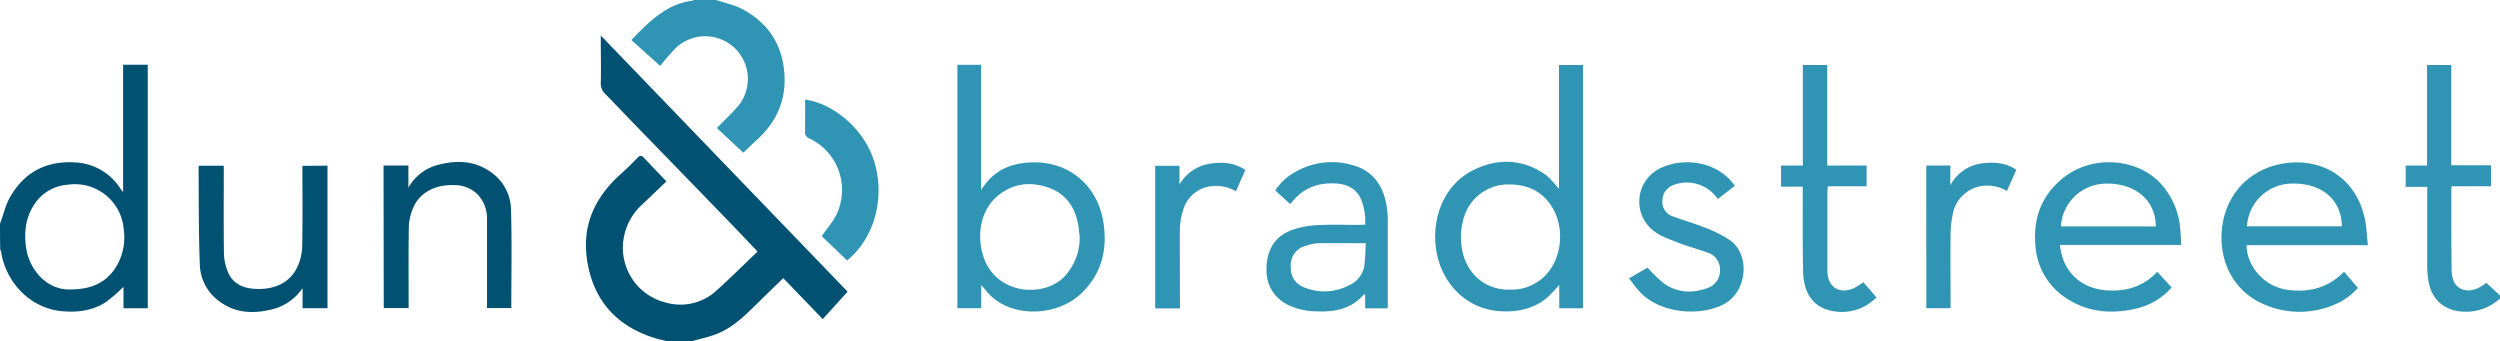 <svg id="Layer_1" data-name="Layer 1" xmlns="http://www.w3.org/2000/svg" viewBox="0 0 721.3 98.46"><defs><style>.cls-1{fill:#3095b4;}.cls-2{fill:#005172;}</style></defs><title>dnb_wordmark</title><path class="cls-1" d="M242.3,329.25c2.54.86,5.25,1.39,7.59,2.63,7.77,4.13,11.84,10.77,12.17,19.55.27,7.25-2.57,13.25-7.92,18.11-1.4,1.27-2.74,2.6-4,3.77l-7.6-7.12c2-2.08,4-3.94,5.83-6a12.31,12.31,0,0,0-17.66-17.12,68.59,68.59,0,0,0-4.53,5.2l-8.33-7.48c5.18-5.31,10.1-10.39,17.67-11.35.12,0,.23-.15.35-.23Z" transform="translate(-35.7 -329.25)"/><path class="cls-1" d="M268,358c7.1.83,16.53,7.51,19.78,17.4,3.47,10.56.35,22.44-7.66,29l-7.33-7c1.56-2.28,3.26-4.18,4.32-6.4a16.42,16.42,0,0,0-7.92-21.83,1.79,1.79,0,0,1-1.21-2C268,364.19,268,361.1,268,358Z" transform="translate(-35.7 -329.25)"/><path class="cls-1" d="M757,415.37a14.39,14.39,0,0,1-10.18,3.81c-5.55-.08-9.47-3.24-10.44-8.73a27.45,27.45,0,0,1-.38-4.62c0-7.17,0-14.35,0-21.52,0-.33,0-.67,0-1.15h-6.21V377h6.16V348h7v28.93h11.46V383H743.05c0,.49-.09.82-.09,1.14,0,7.66,0,15.32.08,23a9.75,9.75,0,0,0,.37,2.57c.87,3.07,4.15,4.21,7.45,2.58a19.8,19.8,0,0,0,2.21-1.44L757,414.5Z" transform="translate(-35.7 -329.25)"/><path class="cls-1" d="M485.5,383.68V348h6.92V418.2h-6.84v-6.78a37.4,37.4,0,0,1-3.68,3.88c-4.08,3.23-8.85,4.12-13.93,3.69-9.11-.78-16.17-7.72-17.82-17.17-1.6-9.17,1.91-19.19,10.72-23.53,6.93-3.42,14-3.21,20.5,1.2C482.92,380.56,484.08,382.21,485.5,383.68Zm-14.06,29.13a13.56,13.56,0,0,0,7.22-1.83c7.27-4.1,9.13-14.66,5-21.73-2.9-4.92-7.43-6.89-13-6.78a13.29,13.29,0,0,0-12.12,8.18,18.78,18.78,0,0,0-1.19,9.22C458.1,407.58,463.79,413.07,471.44,412.81Z" transform="translate(-35.7 -329.25)"/><path class="cls-1" d="M318.81,411.49v6.69h-6.89V347.95h6.84V384c.7-.93,1.13-1.53,1.6-2.11,3.39-4.14,8-5.64,13.1-5.79,10.58-.32,18.85,6.57,20.57,17.16,1.25,7.68-.34,14.65-6,20.31-6.88,6.92-19.56,7.45-26.33,1.17C320.73,413.82,319.89,412.71,318.81,411.49Zm28.4-13.94c-.15-1.19-.23-2.4-.45-3.58-.94-5.07-3.6-8.85-8.56-10.59-5.22-1.83-10.23-1.24-14.59,2.34-4.72,3.88-6.28,10.8-4.23,17.39,3.5,11.26,17.76,12.29,23.74,5.61A16.48,16.48,0,0,0,347.21,397.55Z" transform="translate(-35.7 -329.25)"/><path class="cls-1" d="M630.05,399.92c.69,7.54,5.91,12.67,13.75,13.12,5.52.31,10.42-1.17,14.3-5.39l4.17,4.54a19.55,19.55,0,0,1-10.78,6.21c-6.72,1.47-13.2.9-19.13-2.79a19.62,19.62,0,0,1-9.42-15.84c-.63-7.78,1.94-14.37,8.17-19.3,8.15-6.45,20.87-5.74,27.84,1.57a22,22,0,0,1,5.82,13.57c.13,1.38.17,2.77.26,4.3Zm27.64-5.34c0-7.64-6.18-12.78-15-12.33a13.09,13.09,0,0,0-12.37,12.33Z" transform="translate(-35.7 -329.25)"/><path class="cls-1" d="M718.89,400h-35c.06,6.18,5.14,11.82,11.38,12.8s12-.31,16.73-5.15l4,4.65a17.9,17.9,0,0,1-6.84,4.87,25.59,25.59,0,0,1-20,0c-8.14-3.37-12.81-11.09-12.5-20.22.35-10.28,6.89-18.29,16.95-20.36,10.91-2.25,21.74,3.23,24.42,15.85C718.49,394.83,718.58,397.3,718.89,400ZM684,394.56h27.38c-.09-7.82-6.06-12.79-15.06-12.32A13.07,13.07,0,0,0,684,394.56Z" transform="translate(-35.7 -329.25)"/><path class="cls-1" d="M429.58,394.06a17.06,17.06,0,0,0-1.19-7.32c-1.34-3-3.82-4.28-6.91-4.52-5.31-.41-9.82,1.19-13.17,5.51a2.54,2.54,0,0,1-.43.33l-4.24-3.85a15.88,15.88,0,0,1,5.19-5,21.2,21.2,0,0,1,16.89-2.39c5.85,1.54,9,5.75,10,11.56a25.39,25.39,0,0,1,.38,4.47c0,8.1,0,16.19,0,24.29,0,.33,0,.66-.07,1.08h-6.45v-4c-.23,0-.41,0-.47.08-4,4.57-9.33,5.08-14.87,4.73a20.39,20.39,0,0,1-4.94-1c-5.1-1.65-8.11-5.62-8.19-10.58-.1-6.12,2.39-10.19,7.8-12a26.81,26.81,0,0,1,7.22-1.26c3.87-.2,7.75-.05,11.63-.05Zm.12,5.36c-4.76,0-9.16-.05-13.56,0a13.36,13.36,0,0,0-3.66.74,5.74,5.74,0,0,0-4.38,5.62c-.15,3,1.1,5.28,3.8,6.36a15.3,15.3,0,0,0,12.88-.51,7.59,7.59,0,0,0,4.51-5.35A54.47,54.47,0,0,0,429.71,399.42Z" transform="translate(-35.7 -329.25)"/><path class="cls-1" d="M555.85,377V348h7.05v29h11.36V383H563.1a8.79,8.79,0,0,0-.15,1.09c0,7.75,0,15.51,0,23.26,0,4.69,3.36,6.89,7.62,5.05a21.39,21.39,0,0,0,2.73-1.72l1.82,2.06,2,2.37a28.32,28.32,0,0,1-2.65,2.05,14,14,0,0,1-11.17,1.56c-4.93-1.33-7.2-5.54-7.35-10.79-.21-7.75-.1-15.51-.13-23.26,0-.47,0-.95,0-1.56h-6.25V377Z" transform="translate(-35.7 -329.25)"/><path class="cls-1" d="M505.7,409.56l5.36-3.09a40,40,0,0,0,4.83,4.64c3.8,2.61,8,2.83,12.33,1.29a5.29,5.29,0,0,0,3.74-5.18,5.1,5.1,0,0,0-3.61-5.1c-2.7-1-5.52-1.71-8.21-2.76-2.5-1-5.2-1.84-7.27-3.45a10.67,10.67,0,0,1,2.36-18.34c6.26-2.85,15.58-1.82,20.52,4.66.14.19.27.38.45.64l-4.84,3.76-1-1.18a10.74,10.74,0,0,0-11.68-2.87,4.77,4.77,0,0,0-3.34,4.48,4.31,4.31,0,0,0,2.76,4.52c3,1.17,6.14,2,9.11,3.19a36,36,0,0,1,7.72,3.85c5.82,4.25,5,15.13-2.37,18.65-6.8,3.26-17.81,2.38-23.64-3.71C507.78,412.38,506.85,411,505.7,409.56Z" transform="translate(-35.7 -329.25)"/><path class="cls-1" d="M376.14,418.23H369V377.08h7v5.42a12.34,12.34,0,0,1,8.63-6c3.59-.57,7.12-.41,10.38,1.79l-2.72,6.13A11.43,11.43,0,0,0,385,383a9.5,9.5,0,0,0-8,7.08,20,20,0,0,0-.89,5.68C376.09,403.17,376.14,410.62,376.14,418.23Z" transform="translate(-35.7 -329.25)"/><path class="cls-1" d="M591.47,377h6.94v5.71a12.08,12.08,0,0,1,9.28-6.34c3.42-.41,6.72-.19,9.76,1.87l-2.72,6.12a11,11,0,0,0-7-1.48,10,10,0,0,0-8.65,8.38,27.94,27.94,0,0,0-.6,5.46c-.07,6.59,0,13.18,0,19.78,0,.53,0,1.05,0,1.68h-7Z" transform="translate(-35.7 -329.25)"/><path class="cls-2" d="M228.31,427.71c-1.18-.29-2.38-.52-3.55-.88-10.51-3.23-17.25-10.09-19.41-21S207,386.41,215,379.28c1.63-1.44,3.18-3,4.69-4.56.69-.72,1.13-.63,1.76,0,2.11,2.27,4.26,4.5,6.52,6.87-2.27,2.17-4.54,4.37-6.84,6.53a17,17,0,0,0-5.44,9.63,16.27,16.27,0,0,0,12.17,18.81,15.34,15.34,0,0,0,14.55-3.46c4-3.62,7.86-7.45,11.87-11.27-2.64-2.77-5.19-5.47-7.77-8.14Q232.29,379,218,364.31c-2.53-2.61-5-5.26-7.57-7.84a4.18,4.18,0,0,1-1.39-3.3c.1-3.92,0-7.85,0-11.78,0-.47,0-.93,0-1.89l71.21,73.9-7.17,7.92L261.69,409.5c-3,2.87-5.83,5.66-8.69,8.46-3.25,3.19-6.63,6.25-11,7.82-2.18.79-4.47,1.29-6.71,1.92Z" transform="translate(-35.7 -329.25)"/><path class="cls-2" d="M35.7,393.82c1-2.63,1.58-5.47,3-7.86,4.15-7.2,10.66-10.41,18.88-9.84a16.38,16.38,0,0,1,12.87,7.56c.18.27.38.52.77,1V347.93h7.11V418.2h-7V412a45,45,0,0,1-5.16,4.46c-3.87,2.47-8.24,3-12.77,2.55-9.64-1-16.29-9-17.42-17.44,0-.06-.14-.1-.22-.15Q35.7,397.6,35.7,393.82ZM56,412.76c6.51,0,10.79-2.26,13.57-7.14a16.58,16.58,0,0,0,1.83-10.22,14.12,14.12,0,0,0-16.11-12.86,12.56,12.56,0,0,0-9.21,5c-2.87,3.91-3.52,8.26-2.88,13C44.15,407.42,49.52,413,56,412.76Z" transform="translate(-35.7 -329.25)"/><path class="cls-2" d="M146.36,377h7.17v6.39a13.73,13.73,0,0,1,8.57-6.58c5.16-1.34,10.22-1.29,14.83,1.83a13.44,13.44,0,0,1,6.2,10.91c.29,9.48.09,19,.09,28.58h-7c0-.48,0-1,0-1.5,0-8,0-16.09,0-24.14a10.06,10.06,0,0,0-2.79-7.21,9.36,9.36,0,0,0-6.68-2.61c-5.3-.24-10.15,2.06-12,6.93a15.21,15.21,0,0,0-1.1,5.15c-.12,7.75-.05,15.51-.05,23.38h-7.18Z" transform="translate(-35.7 -329.25)"/><path class="cls-2" d="M130.19,377.05v41.13H123v-5.8a15,15,0,0,1-8.32,6c-5.24,1.37-10.4,1.42-15.1-1.77a13.6,13.6,0,0,1-6.22-10.93c-.38-9.34-.28-18.69-.37-28a4.32,4.32,0,0,1,.09-.61h7.18q0,.77,0,1.54c0,8-.06,15.9.05,23.85a14.68,14.68,0,0,0,1.11,5.16c1.49,3.69,4.65,4.89,8.38,5,4.72.15,9.48-1.49,11.75-6.48a14.78,14.78,0,0,0,1.34-5.67c.15-7.75.06-15.51.06-23.37Z" transform="translate(-35.7 -329.25)"/></svg>